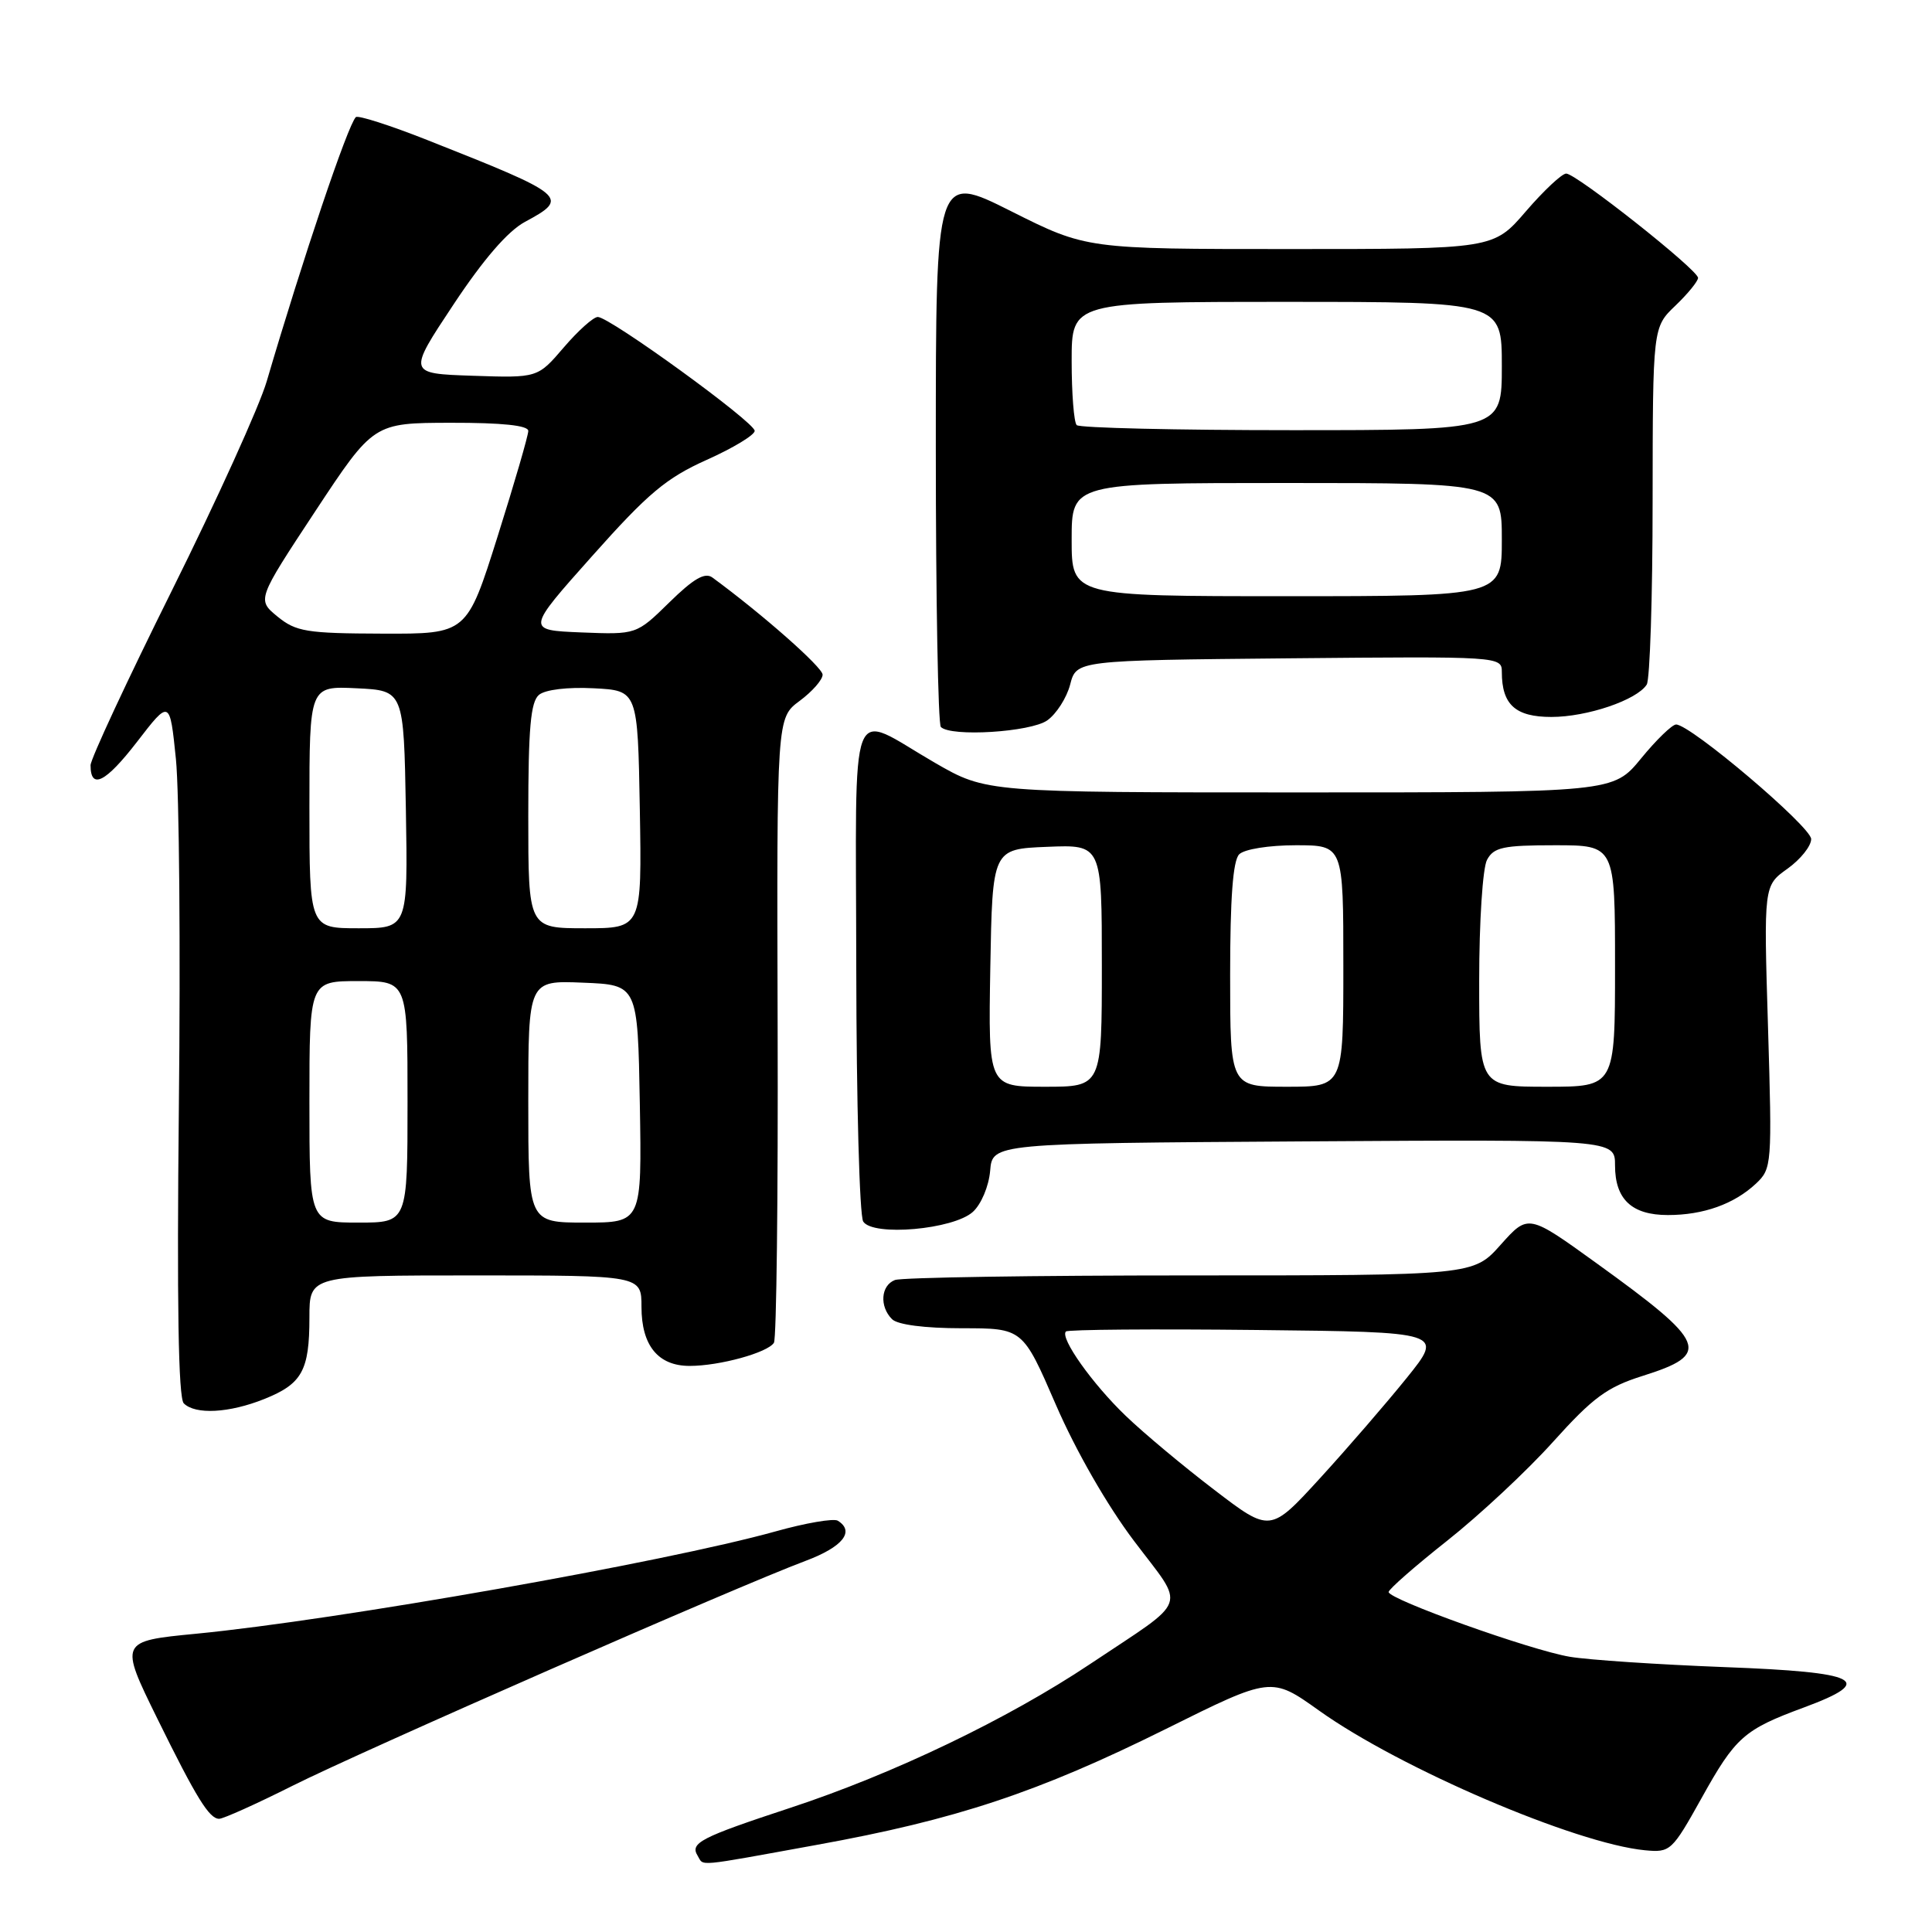 <?xml version="1.0" encoding="UTF-8" standalone="no"?>
<!DOCTYPE svg PUBLIC "-//W3C//DTD SVG 1.1//EN" "http://www.w3.org/Graphics/SVG/1.1/DTD/svg11.dtd" >
<svg xmlns="http://www.w3.org/2000/svg" xmlns:xlink="http://www.w3.org/1999/xlink" version="1.1" viewBox="0 0 256 256">
 <g >
 <path fill="currentColor"
d=" M 108.20 244.46 C 126.67 241.12 137.56 237.50 154.48 229.10 C 168.46 222.15 168.46 222.15 174.78 226.66 C 185.51 234.32 208.78 244.29 217.97 245.17 C 221.33 245.49 221.55 245.28 225.47 238.25 C 229.95 230.19 231.08 229.18 239.00 226.26 C 248.66 222.69 246.47 221.57 228.50 220.90 C 219.70 220.56 210.47 219.95 208.00 219.53 C 202.81 218.66 184.00 211.93 184.00 210.95 C 184.00 210.59 187.49 207.53 191.75 204.16 C 196.01 200.79 202.33 194.90 205.78 191.06 C 211.06 185.19 212.94 183.80 217.64 182.32 C 226.83 179.43 226.24 177.98 211.56 167.39 C 202.50 160.85 202.50 160.85 198.86 164.92 C 195.23 169.00 195.23 169.00 157.70 169.00 C 137.05 169.00 119.45 169.27 118.58 169.61 C 116.71 170.33 116.51 173.11 118.20 174.80 C 118.93 175.53 122.52 176.00 127.46 176.00 C 135.52 176.00 135.52 176.00 139.91 186.14 C 142.53 192.19 146.70 199.47 150.27 204.19 C 157.15 213.32 157.76 211.60 144.45 220.49 C 133.55 227.77 118.38 235.05 104.77 239.53 C 92.76 243.49 91.39 244.20 92.45 245.91 C 93.30 247.29 91.90 247.42 108.20 244.46 Z  M 38.77 236.62 C 47.89 232.04 97.65 210.22 106.75 206.82 C 111.66 204.98 113.31 202.93 111.01 201.50 C 110.46 201.17 106.75 201.80 102.76 202.92 C 88.17 206.99 44.74 214.66 25.97 216.48 C 15.84 217.46 15.82 217.50 20.84 227.71 C 26.04 238.28 27.73 241.00 29.04 241.00 C 29.59 241.00 33.97 239.03 38.77 236.62 Z  M 35.01 185.38 C 40.03 183.37 41.00 181.62 41.00 174.57 C 41.00 169.00 41.00 169.00 63.00 169.00 C 85.00 169.00 85.00 169.00 85.00 173.17 C 85.00 178.30 87.21 181.00 91.40 180.99 C 95.35 180.99 101.74 179.23 102.55 177.92 C 102.89 177.37 103.11 158.52 103.04 136.02 C 102.92 95.12 102.92 95.12 105.96 92.87 C 107.63 91.63 109.00 90.07 109.00 89.40 C 109.00 88.42 100.97 81.34 94.39 76.52 C 93.40 75.80 91.89 76.68 88.69 79.82 C 84.33 84.09 84.33 84.09 77.02 83.80 C 69.71 83.50 69.71 83.50 78.49 73.65 C 85.86 65.37 88.28 63.34 93.63 60.94 C 97.14 59.37 100.00 57.64 100.00 57.09 C 100.00 55.94 80.79 42.00 79.21 42.00 C 78.63 42.00 76.60 43.82 74.70 46.04 C 71.24 50.08 71.24 50.08 62.63 49.79 C 54.02 49.50 54.02 49.50 60.07 40.38 C 64.05 34.37 67.29 30.62 69.56 29.40 C 75.52 26.19 75.17 25.89 56.58 18.54 C 51.67 16.60 47.42 15.24 47.15 15.52 C 46.08 16.58 40.13 34.24 35.35 50.50 C 34.39 53.80 28.73 66.27 22.80 78.20 C 16.86 90.14 12.00 100.58 12.00 101.40 C 12.00 104.69 13.99 103.69 18.14 98.32 C 22.50 92.66 22.50 92.66 23.31 100.58 C 23.75 104.94 23.93 125.69 23.70 146.70 C 23.43 172.62 23.63 185.23 24.35 185.95 C 25.88 187.48 30.37 187.24 35.01 185.38 Z  M 128.91 160.58 C 130.02 159.57 131.02 157.19 131.20 155.14 C 131.50 151.50 131.50 151.50 172.75 151.24 C 214.00 150.98 214.00 150.98 214.00 154.42 C 214.00 158.92 216.22 161.00 221.01 161.00 C 225.70 161.00 229.77 159.55 232.67 156.84 C 234.78 154.85 234.82 154.36 234.27 136.08 C 233.70 117.35 233.70 117.35 236.85 115.11 C 238.58 113.87 239.99 112.11 239.99 111.18 C 239.98 109.55 224.01 96.00 222.09 96.00 C 221.57 96.00 219.47 98.03 217.45 100.50 C 213.76 105.00 213.76 105.00 172.23 105.00 C 130.70 105.00 130.70 105.00 123.91 101.09 C 112.24 94.35 113.42 91.27 113.46 128.25 C 113.48 145.99 113.89 161.11 114.38 161.86 C 115.66 163.86 126.33 162.92 128.91 160.58 Z  M 138.76 95.46 C 139.97 94.61 141.34 92.47 141.80 90.71 C 142.63 87.50 142.63 87.50 170.81 87.23 C 198.79 86.97 199.00 86.98 199.00 89.05 C 199.00 93.37 200.80 95.00 205.57 95.00 C 210.30 95.00 216.90 92.76 218.20 90.71 C 218.62 90.05 218.98 79.12 218.98 66.44 C 219.00 43.37 219.00 43.37 222.00 40.50 C 223.65 38.92 225.00 37.26 225.00 36.82 C 225.00 35.76 208.86 23.00 207.53 23.00 C 206.96 23.00 204.56 25.25 202.19 28.00 C 197.89 33.00 197.89 33.00 170.93 33.00 C 143.96 33.00 143.96 33.00 133.98 27.99 C 124.00 22.98 124.00 22.98 124.00 59.32 C 124.00 79.31 124.30 95.97 124.67 96.33 C 126.00 97.67 136.54 97.01 138.76 95.46 Z  M 160.91 197.42 C 156.83 194.31 151.56 189.91 149.19 187.63 C 144.76 183.39 140.41 177.26 141.24 176.43 C 141.49 176.17 152.86 176.08 166.50 176.23 C 191.30 176.50 191.30 176.50 186.40 182.58 C 183.70 185.93 178.53 191.91 174.91 195.87 C 168.31 203.08 168.31 203.08 160.91 197.42 Z  M 41.00 146.00 C 41.00 130.00 41.00 130.00 47.50 130.00 C 54.00 130.00 54.00 130.00 54.00 146.00 C 54.00 162.00 54.00 162.00 47.50 162.00 C 41.00 162.00 41.00 162.00 41.00 146.00 Z  M 70.00 145.96 C 70.00 129.91 70.00 129.91 77.25 130.21 C 84.50 130.50 84.50 130.50 84.78 146.25 C 85.05 162.00 85.05 162.00 77.53 162.00 C 70.00 162.00 70.00 162.00 70.00 145.96 Z  M 41.00 106.95 C 41.00 90.90 41.00 90.90 47.25 91.20 C 53.50 91.50 53.50 91.50 53.78 107.25 C 54.05 123.00 54.05 123.00 47.53 123.00 C 41.00 123.00 41.00 123.00 41.00 106.95 Z  M 70.00 108.12 C 70.00 96.51 70.31 92.99 71.42 92.07 C 72.25 91.38 75.22 91.02 78.67 91.20 C 84.50 91.50 84.50 91.50 84.78 107.25 C 85.05 123.00 85.05 123.00 77.53 123.00 C 70.00 123.00 70.00 123.00 70.00 108.12 Z  M 36.77 81.70 C 34.05 79.46 34.05 79.46 41.77 67.75 C 49.50 56.04 49.50 56.04 59.75 56.02 C 66.53 56.01 70.00 56.37 70.00 57.10 C 70.00 57.70 68.17 64.00 65.93 71.10 C 61.86 84.00 61.86 84.00 50.68 83.96 C 40.62 83.93 39.23 83.70 36.77 81.70 Z  M 131.22 128.25 C 131.50 112.50 131.50 112.50 138.75 112.21 C 146.00 111.91 146.00 111.91 146.00 127.96 C 146.00 144.00 146.00 144.00 138.47 144.00 C 130.95 144.00 130.95 144.00 131.22 128.25 Z  M 163.00 129.20 C 163.00 119.02 163.37 114.03 164.20 113.20 C 164.88 112.52 168.13 112.00 171.70 112.00 C 178.00 112.00 178.00 112.00 178.00 128.00 C 178.00 144.00 178.00 144.00 170.50 144.00 C 163.00 144.00 163.00 144.00 163.00 129.20 Z  M 196.00 129.93 C 196.00 122.15 196.46 115.00 197.04 113.93 C 197.93 112.27 199.18 112.00 206.04 112.00 C 214.00 112.00 214.00 112.00 214.00 128.00 C 214.00 144.00 214.00 144.00 205.00 144.00 C 196.00 144.00 196.00 144.00 196.00 129.93 Z  M 142.00 71.50 C 142.00 64.00 142.00 64.00 170.50 64.00 C 199.00 64.00 199.00 64.00 199.00 71.50 C 199.00 79.00 199.00 79.00 170.50 79.00 C 142.00 79.00 142.00 79.00 142.00 71.50 Z  M 142.67 56.33 C 142.30 55.97 142.00 52.14 142.00 47.83 C 142.00 40.00 142.00 40.00 170.50 40.00 C 199.00 40.00 199.00 40.00 199.00 48.50 C 199.00 57.00 199.00 57.00 171.17 57.00 C 155.86 57.00 143.03 56.70 142.67 56.33 Z "/>
</g>
</svg>